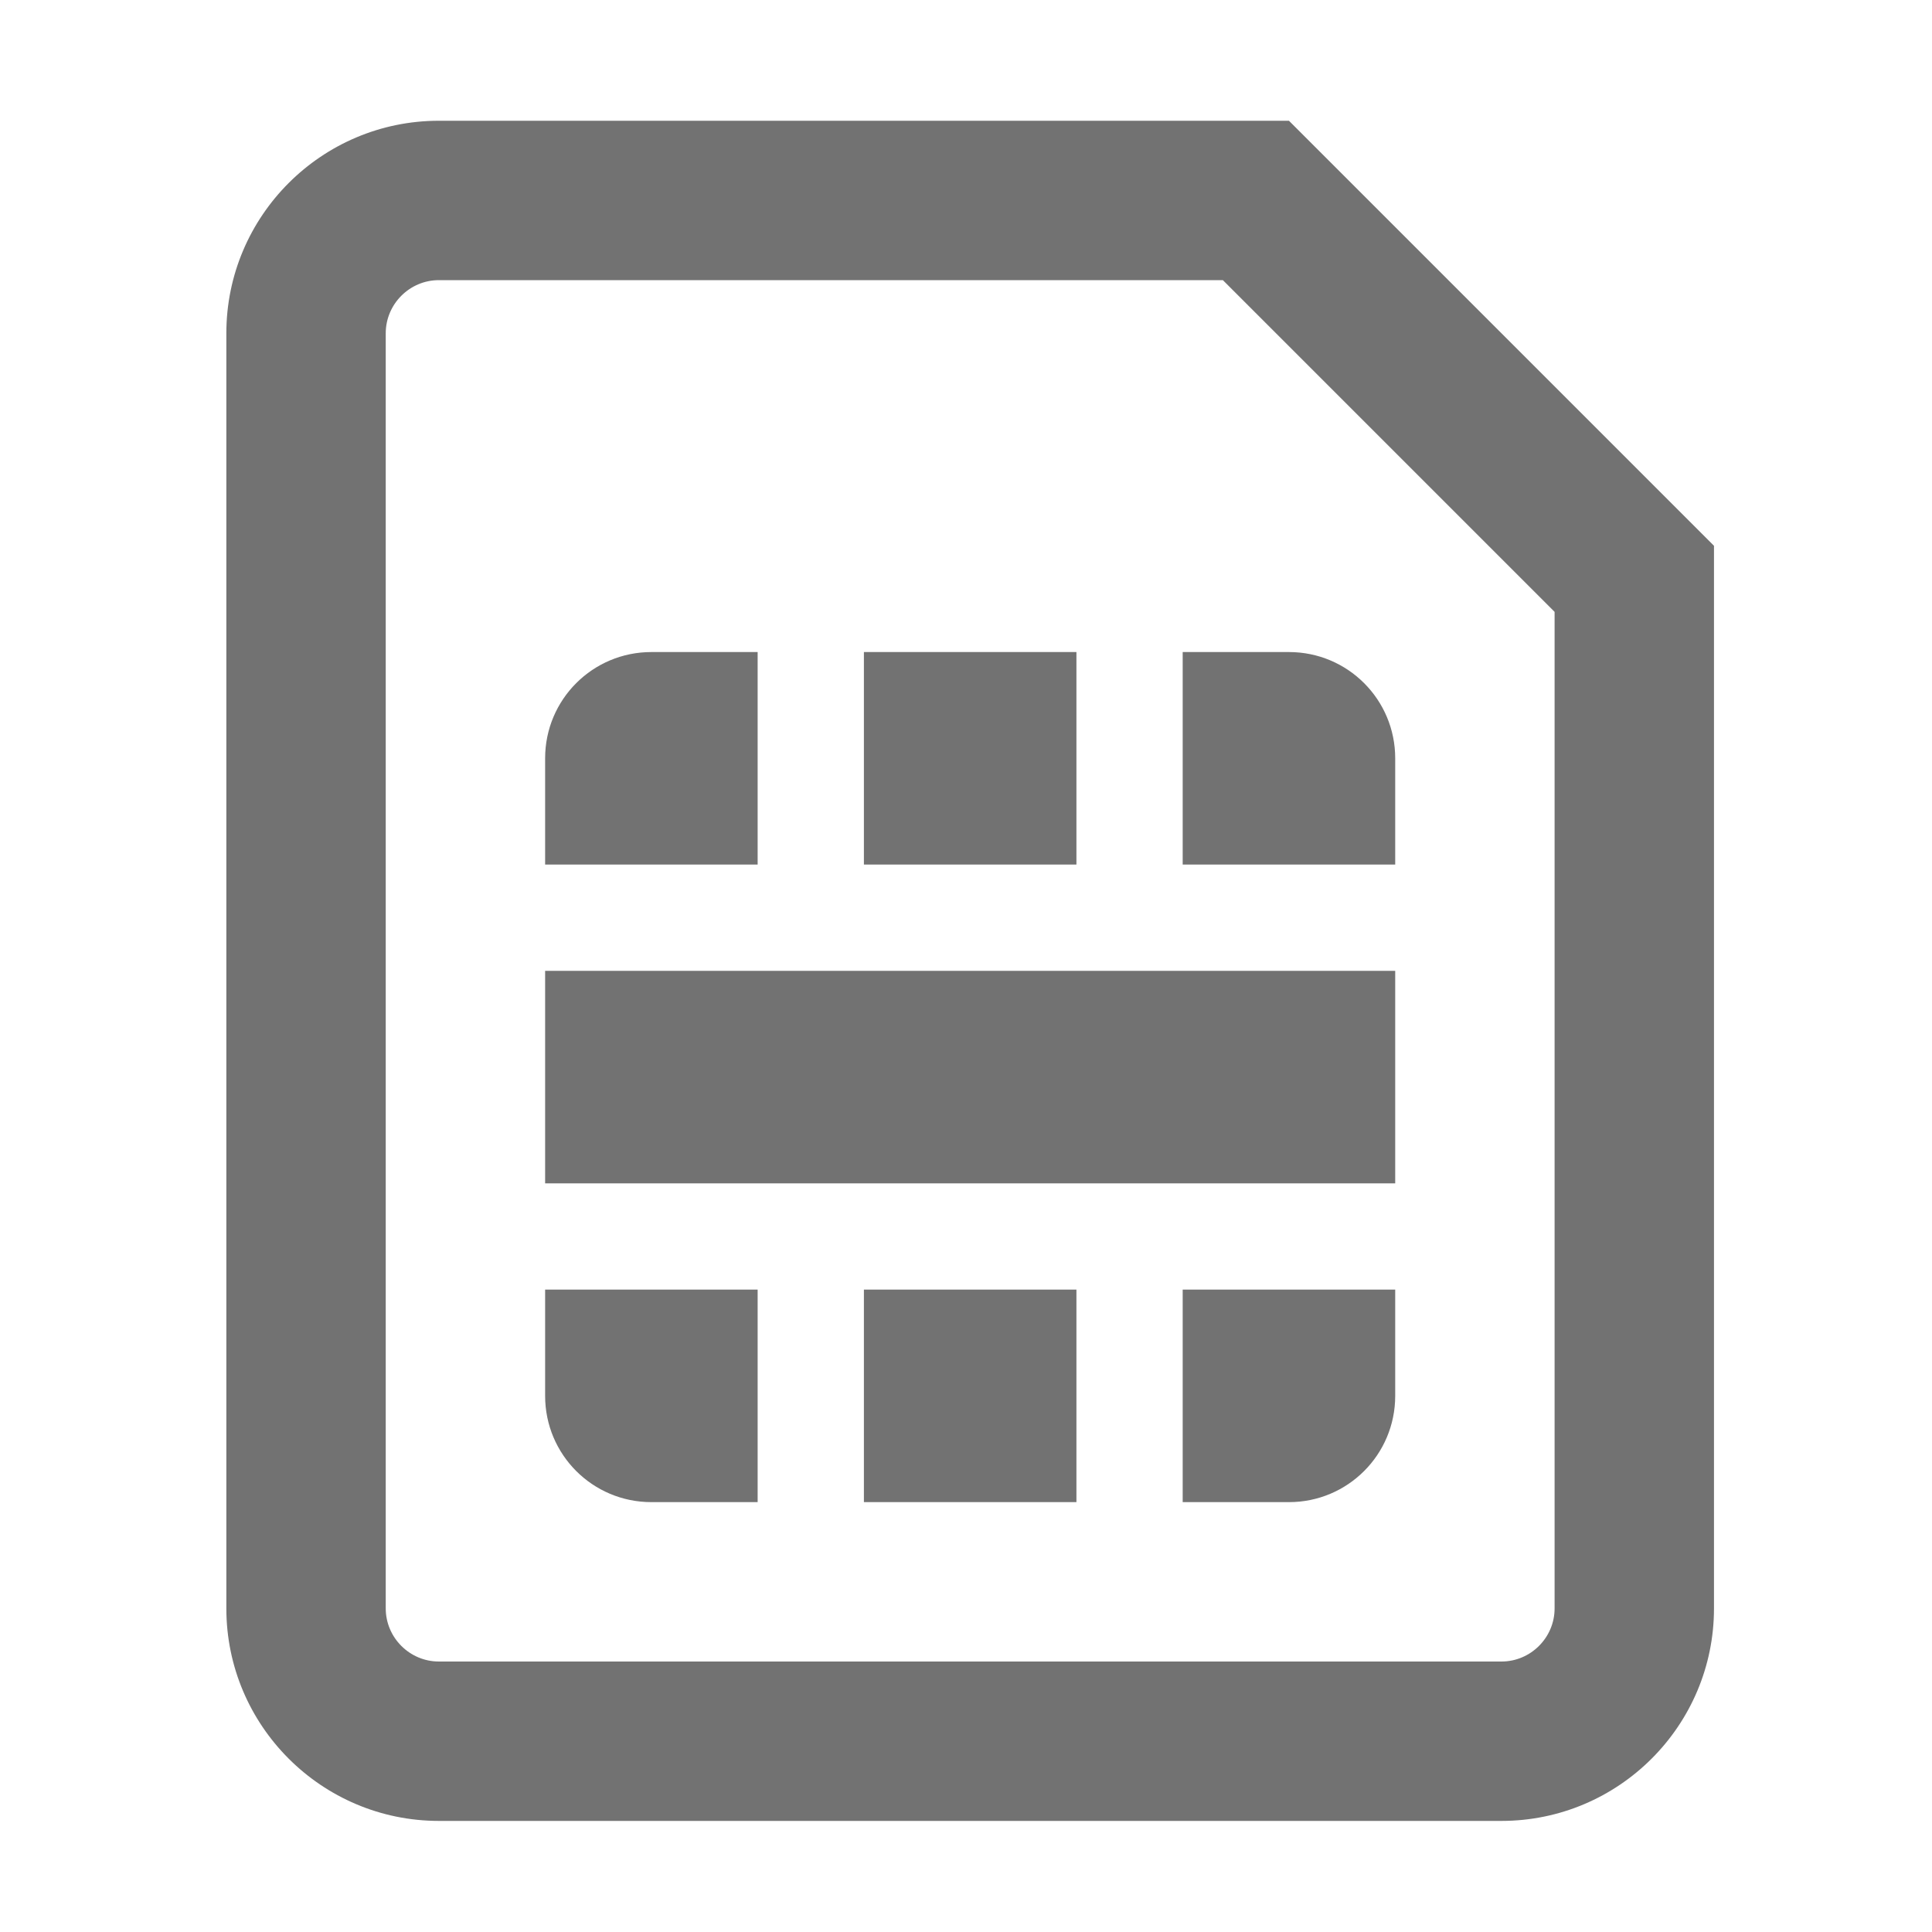 ﻿<?xml version='1.0' encoding='UTF-8'?>
<svg viewBox="-3.749 -2 32 32" xmlns="http://www.w3.org/2000/svg">
  <g transform="matrix(0.055, 0, 0, 0.055, 0, 0)">
    <path d="M0, 64L0, 448C0, 483.3 28.7, 512 64, 512L384, 512C419.3, 512 448, 483.3 448, 448L448, 128L320, 0L64, 0C28.7, 0 0, 28.7 0, 64zM48, 64C48, 55.2 55.2, 48 64, 48L300.1, 48L400, 147.9L400, 448C400, 456.8 392.8, 464 384, 464L64, 464C55.2, 464 48, 456.8 48, 448L48, 64zM352, 352L288, 352L288, 416L320, 416C337.7, 416 352, 401.7 352, 384L352, 352zM192, 224L256, 224L256, 160L192, 160L192, 224zM256, 352L192, 352L192, 416L256, 416L256, 352zM288, 224L352, 224L352, 192C352, 174.3 337.7, 160 320, 160L288, 160L288, 224zM160, 352L96, 352L96, 384C96, 401.7 110.3, 416 128, 416L160, 416L160, 352zM96, 192L96, 224L160, 224L160, 160L128, 160C110.3, 160 96, 174.3 96, 192zM352, 256L96, 256L96, 320L352, 320L352, 256z" fill="#727272" fill-opacity="1" class="Black" />
  </g>
</svg>